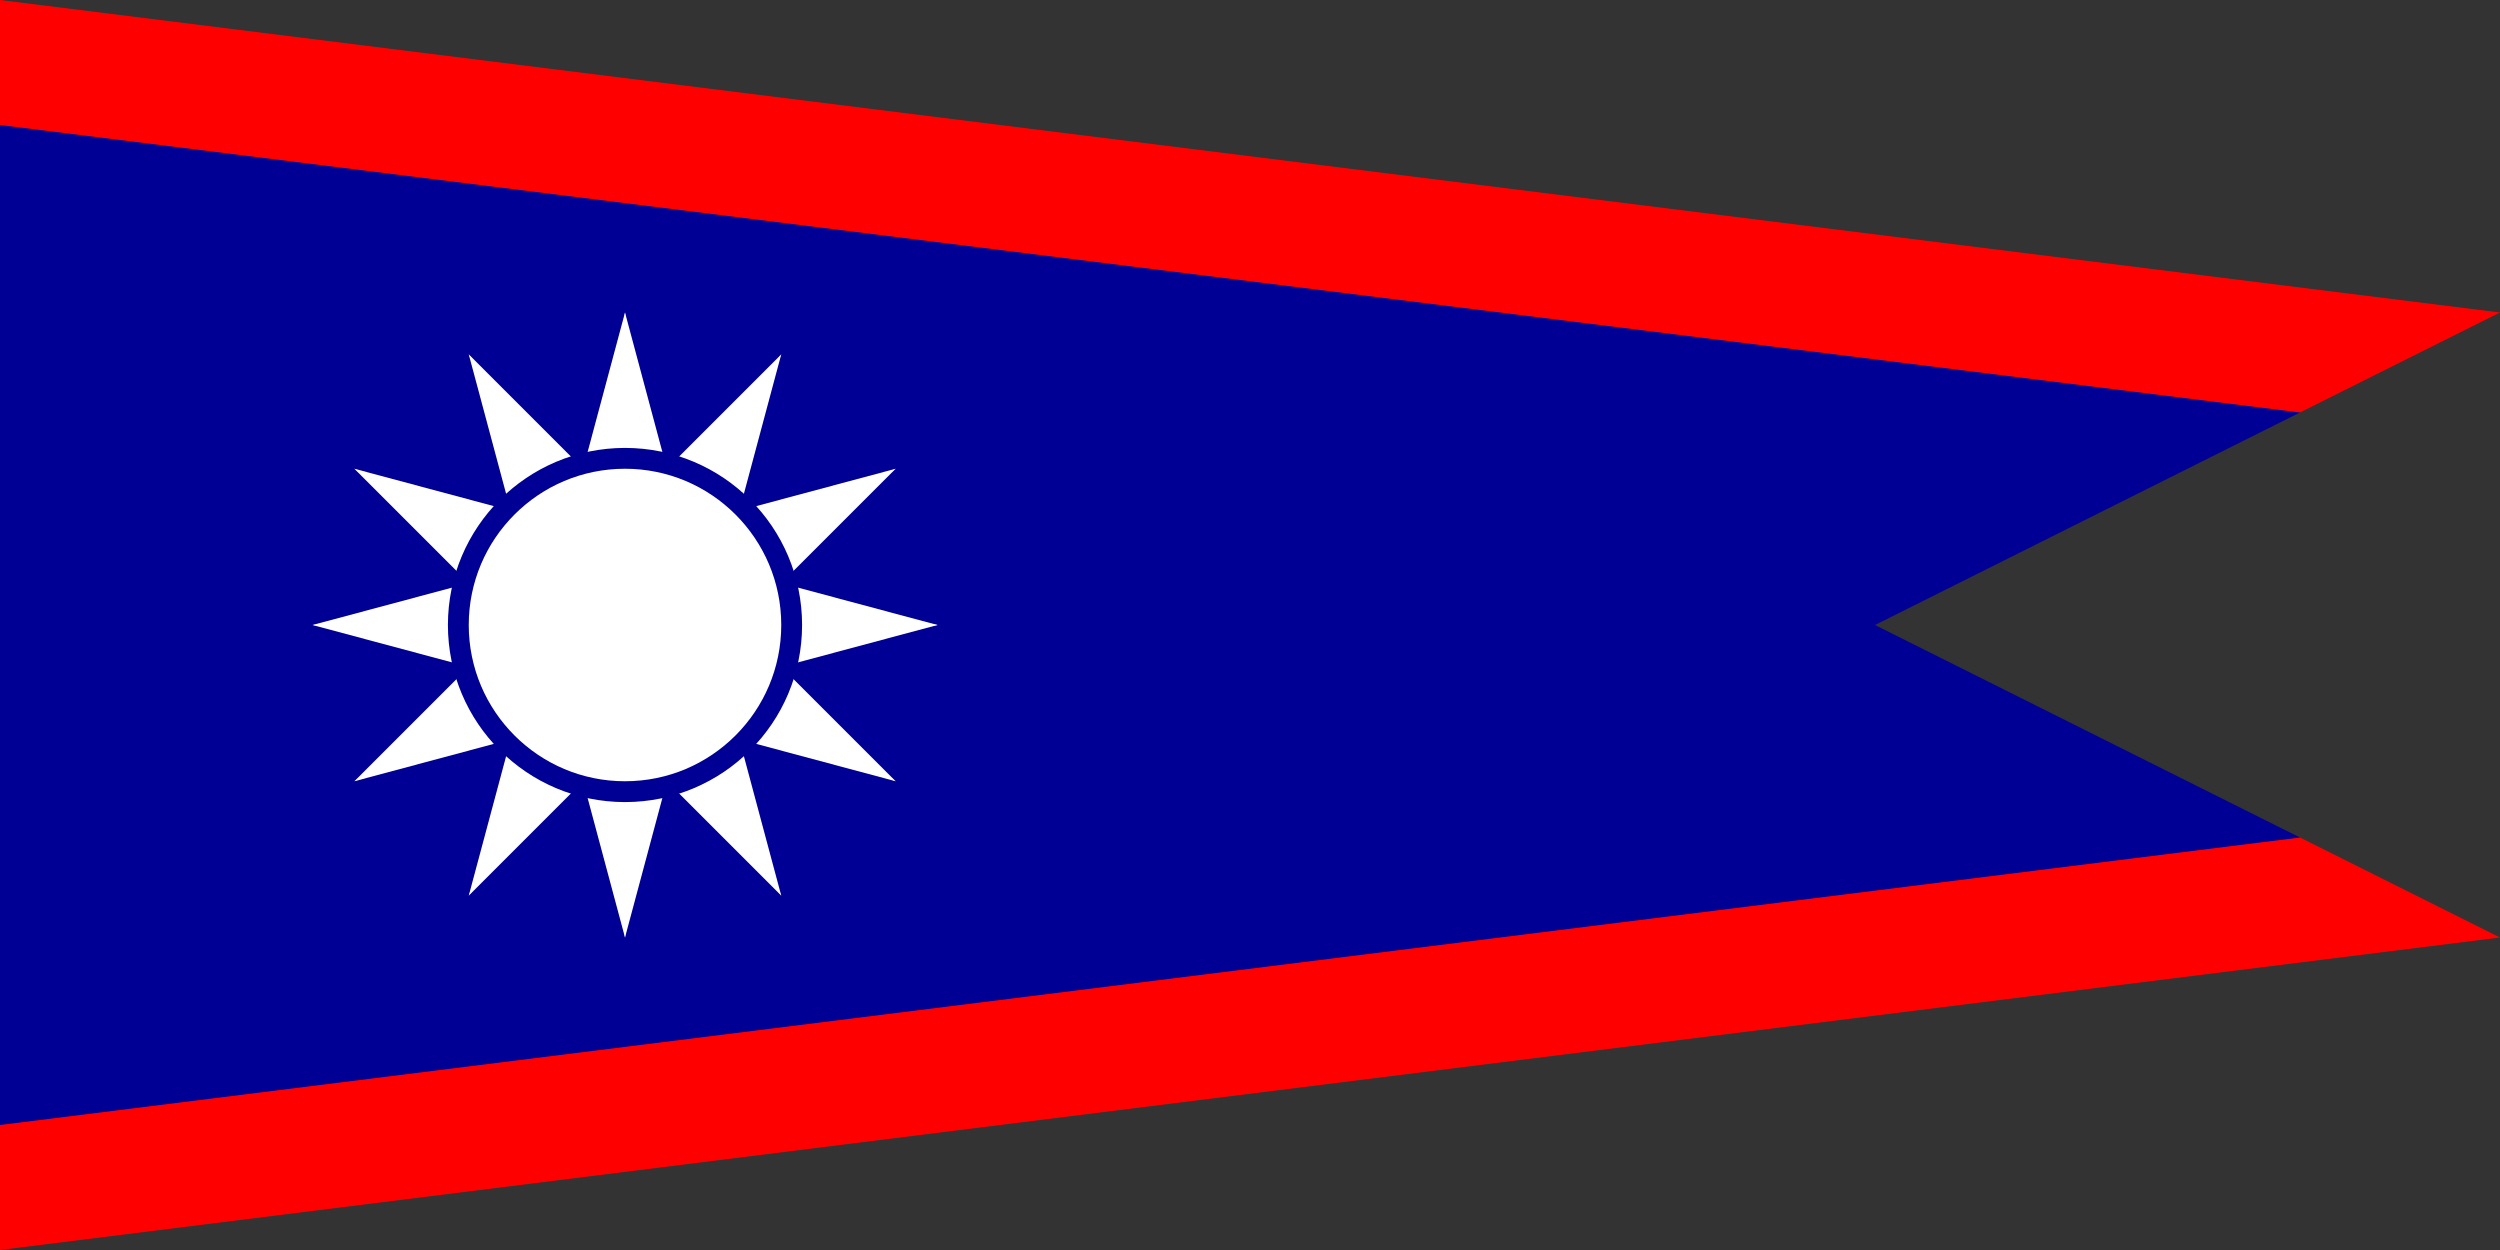 <svg xmlns="http://www.w3.org/2000/svg" xmlns:xlink="http://www.w3.org/1999/xlink" width="1200" height="600" fill="#fff">
<rect width="100%" height="100%" fill="#333333" stroke="none"/>
<path d="m0 0 1200 150-96 48-500 102 500 102 96 48L0 600z" fill="#fe0000"/>
<path d="m0 60 1104 138-204 102 204 102L0 540z" fill="#000095"/>
<g transform="translate(300 300)">
<g id="d">
<g id="c">
<g id="b">
<path id="a" d="M0-150V0h60z" transform="rotate(15 0-150)"/>
<use xlink:href="#a" transform="scale(-1 1)"/>
</g>
<use xlink:href="#b" transform="rotate(30)"/>
<use xlink:href="#b" transform="rotate(60)"/>
</g>
<use xlink:href="#c" transform="rotate(90)"/>
</g>
<use xlink:href="#d" transform="rotate(180)"/>
</g>
<circle cx="300" cy="300" r="80" stroke="#000095" stroke-width="10"/>
</svg>